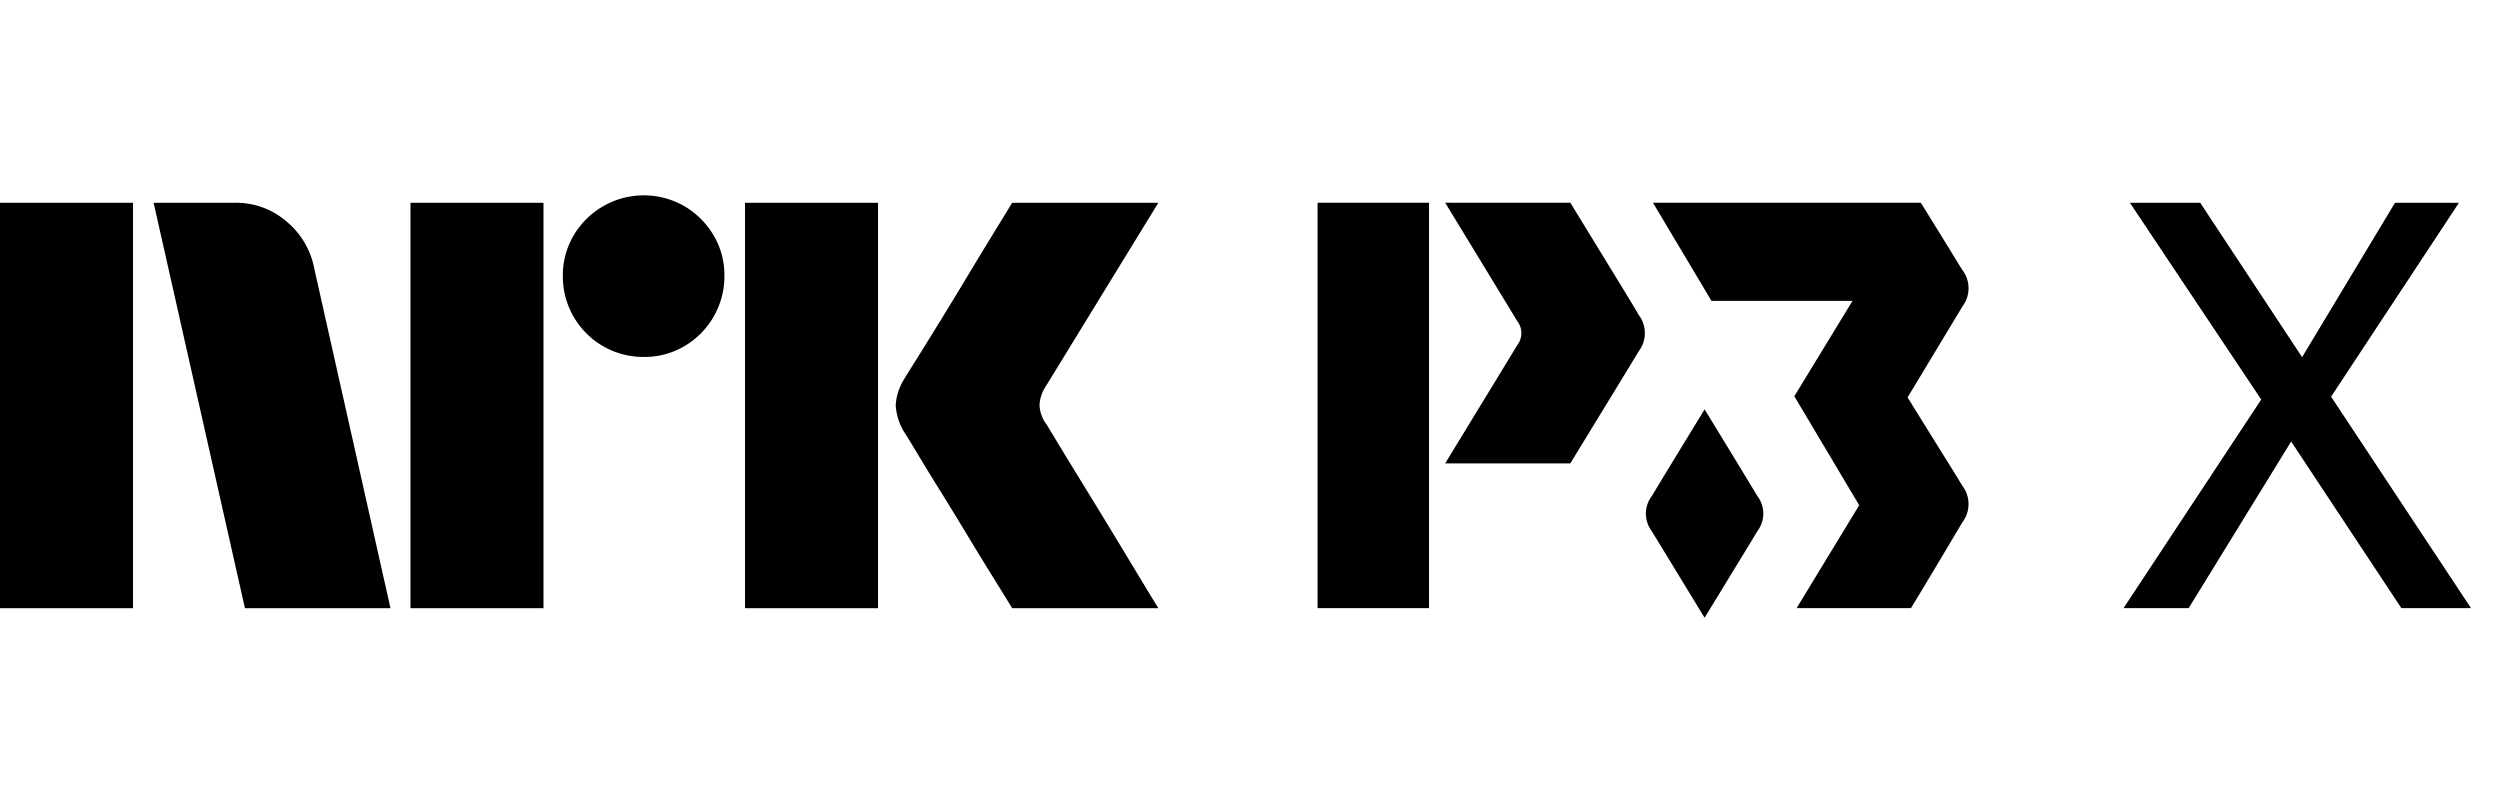 <svg xmlns="http://www.w3.org/2000/svg" viewBox="0 0 74 24" fill="currentColor"><path d="M73.143 18.002 69 11.742l3.785-5.74h-1.893l-2.75 4.57-3.016-4.57h-2.081l3.887 5.824L62.857 18h1.928l3.033-4.931L71.08 18h2.064ZM46.48 6h-3.703s2.105 3.455 2.129 3.498a.582.582 0 0 1 .013.706l-2.142 3.512h3.704s1.787-2.921 2.031-3.327a.887.887 0 0 0-.01-1.073c-.263-.449-.264-.448-2.021-3.316ZM42.299 6H39v12.001h3.299V6ZM58.082 7.988A324.935 324.935 0 0 0 56.855 6h-7.928l1.732 2.905h4.176l-1.723 2.824 1.92 3.226L53.18 18h3.385c.544-.89 1.357-2.267 1.527-2.549a.89.89 0 0 0-.01-1.077c-.169-.29-1.075-1.727-1.617-2.612l1.627-2.697a.889.889 0 0 0-.009-1.077Z"/><path d="M50.456 12.118c-.522.853-1.394 2.281-1.558 2.56a.856.856 0 0 0-.01 1.037l1.568 2.57c.524-.858 1.404-2.297 1.567-2.57a.856.856 0 0 0-.009-1.038 388.314 388.314 0 0 0-1.558-2.559ZM0 18.002v-12h3.937v12H0Zm9.294-10.09 2.264 10.09H7.25l-2.703-12h2.416a2.276 2.276 0 0 1 1.513.55c.42.346.71.827.819 1.36Zm2.856 10.09v-12h3.937v12H12.15Zm6.91-7.436a2.382 2.382 0 0 1-2.4-2.4 2.303 2.303 0 0 1 .322-1.2 2.411 2.411 0 0 1 3.278-.862c.356.21.653.506.862.862.215.363.326.778.321 1.2a2.4 2.4 0 0 1-1.183 2.079 2.303 2.303 0 0 1-1.2.32Zm2.992 7.436v-12h3.937v12h-3.937Zm8.922-5.442c.01.012.095.15.253.414s.364.602.617 1.014a327.152 327.152 0 0 1 1.597 2.62c.247.411.529.876.845 1.394H29.96c-.27-.44-.516-.837-.736-1.192-.22-.354-.453-.738-.7-1.149-.248-.41-.493-.81-.736-1.2-.242-.389-.45-.73-.625-1.022-.175-.293-.296-.49-.363-.592a1.75 1.75 0 0 1-.287-.845c.016-.29.11-.57.27-.811.067-.113.191-.313.372-.6a181.843 181.843 0 0 0 1.37-2.23c.247-.412.48-.798.7-1.158l.735-1.2h4.326L30.94 11.46a1.079 1.079 0 0 0-.17.541c.012.202.082.396.203.558Z"/></svg>